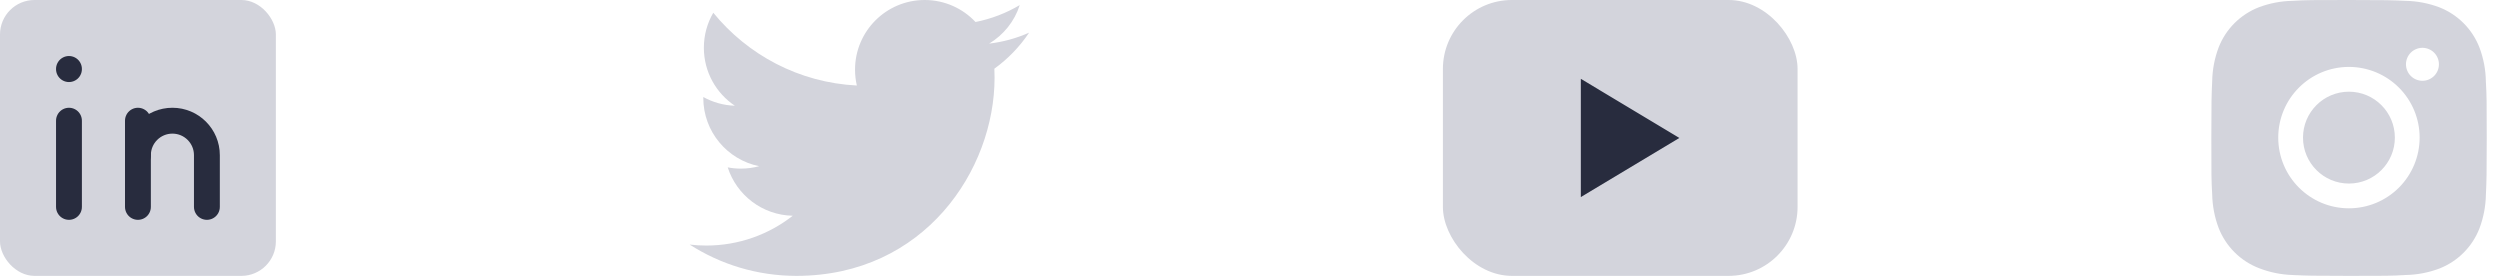 <svg width="145" height="16" viewBox="0 0 145 16" fill="none" xmlns="http://www.w3.org/2000/svg">
<g id="Social-icons">
<g id="Group 262">
<rect id="Rectangle" width="16" height="16" rx="2" fill="#D3D4DC"/>
<path id="Path" d="M4 7V12" stroke="#282C3E" stroke-width="1.5" stroke-linecap="round" stroke-linejoin="round"/>
<path id="Path_2" d="M4 3.999V4.009" stroke="#282C3E" stroke-width="1.5" stroke-linecap="round" stroke-linejoin="round"/>
<path id="Path_3" d="M8 12V7" stroke="#282C3E" stroke-width="1.5" stroke-linecap="round" stroke-linejoin="round"/>
<path id="Path_4" d="M12 12V9C12 7.895 11.105 7 10 7C8.895 7 8 7.895 8 9" stroke="#282C3E" stroke-width="1.5" stroke-linecap="round" stroke-linejoin="round"/>
</g>
<path id="Logo" d="M59.688 1.894C58.965 2.216 58.186 2.433 57.368 2.53C58.203 2.03 58.843 1.239 59.145 0.295C58.364 0.758 57.5 1.094 56.58 1.276C55.843 0.491 54.793 0 53.631 0C51.401 0 49.592 1.808 49.592 4.039C49.592 4.356 49.628 4.664 49.697 4.96C46.34 4.791 43.363 3.183 41.371 0.739C41.023 1.336 40.824 2.029 40.824 2.77C40.824 4.172 41.537 5.408 42.621 6.132C41.959 6.111 41.336 5.929 40.791 5.627C40.791 5.644 40.791 5.661 40.791 5.678C40.791 7.635 42.183 9.267 44.031 9.639C43.693 9.731 43.336 9.78 42.967 9.78C42.706 9.78 42.453 9.755 42.207 9.707C42.721 11.312 44.213 12.48 45.98 12.513C44.598 13.596 42.856 14.242 40.964 14.242C40.638 14.242 40.316 14.223 40 14.185C41.788 15.332 43.911 16 46.192 16C53.622 16 57.685 9.845 57.685 4.507C57.685 4.332 57.681 4.158 57.673 3.984C58.462 3.416 59.147 2.704 59.688 1.894Z" fill="#D3D4DC"/>
<g id="Group 263">
<rect id="Rectangle_2" x="83.688" width="20.571" height="16" rx="4" fill="#D3D4DC"/>
<path id="Path_5" fill-rule="evenodd" clip-rule="evenodd" d="M91.688 4.572L97.402 8.001L91.688 11.429V4.572Z" fill="#282C3E"/>
</g>
<path id="Union" fill-rule="evenodd" clip-rule="evenodd" d="M143.808 2.757C144.045 3.386 144.171 4.051 144.18 4.722C144.229 5.567 144.229 5.844 144.231 7.983L144.231 8.012C144.231 10.179 144.22 10.45 144.182 11.303C144.168 11.968 144.043 12.622 143.81 13.243C143.604 13.773 143.29 14.255 142.888 14.657C142.486 15.059 142.005 15.373 141.474 15.579C140.854 15.812 140.198 15.937 139.535 15.95C138.688 16 138.411 16 136.245 16C134.078 16 133.808 15.989 132.954 15.95C132.29 15.928 131.634 15.793 131.016 15.551C130.485 15.346 130.003 15.032 129.601 14.63C129.199 14.228 128.885 13.747 128.679 13.216C128.446 12.595 128.321 11.94 128.307 11.277C128.258 10.429 128.258 10.152 128.258 7.986C128.258 5.82 128.269 5.549 128.307 4.695C128.32 4.032 128.446 3.377 128.679 2.757C128.884 2.226 129.198 1.745 129.6 1.343C130.003 0.94 130.484 0.627 131.015 0.421C131.635 0.188 132.29 0.062 132.953 0.049C133.8 0 134.078 0 136.244 0C138.41 0 138.68 0.011 139.534 0.049C140.196 0.062 140.852 0.188 141.473 0.421C142.003 0.627 142.484 0.941 142.887 1.343C143.289 1.745 143.603 2.227 143.808 2.757ZM132.138 7.981C132.138 10.247 133.973 12.082 136.238 12.082C137.326 12.082 138.369 11.65 139.138 10.881C139.907 10.112 140.339 9.069 140.339 7.981C140.339 6.894 139.907 5.851 139.138 5.082C138.369 4.313 137.326 3.881 136.238 3.881C133.973 3.881 132.138 5.716 132.138 7.981ZM140.136 4.613C140.252 4.661 140.377 4.685 140.502 4.685C141.03 4.685 141.458 4.258 141.458 3.729C141.458 3.603 141.433 3.479 141.385 3.363C141.337 3.247 141.266 3.142 141.178 3.053C141.089 2.964 140.983 2.894 140.867 2.846C140.752 2.798 140.627 2.773 140.502 2.773C140.376 2.773 140.252 2.798 140.136 2.846C140.02 2.894 139.915 2.964 139.826 3.053C139.737 3.142 139.667 3.247 139.619 3.363C139.571 3.479 139.546 3.603 139.546 3.729C139.546 3.855 139.571 3.979 139.619 4.095C139.667 4.211 139.737 4.317 139.826 4.405C139.915 4.494 140.02 4.565 140.136 4.613ZM138.902 7.982C138.902 9.453 137.709 10.646 136.238 10.646C134.767 10.646 133.574 9.453 133.574 7.982C133.574 6.511 134.767 5.318 136.238 5.318C137.709 5.318 138.902 6.511 138.902 7.982Z" fill="#D3D4DC"/>
</g>
</svg>
